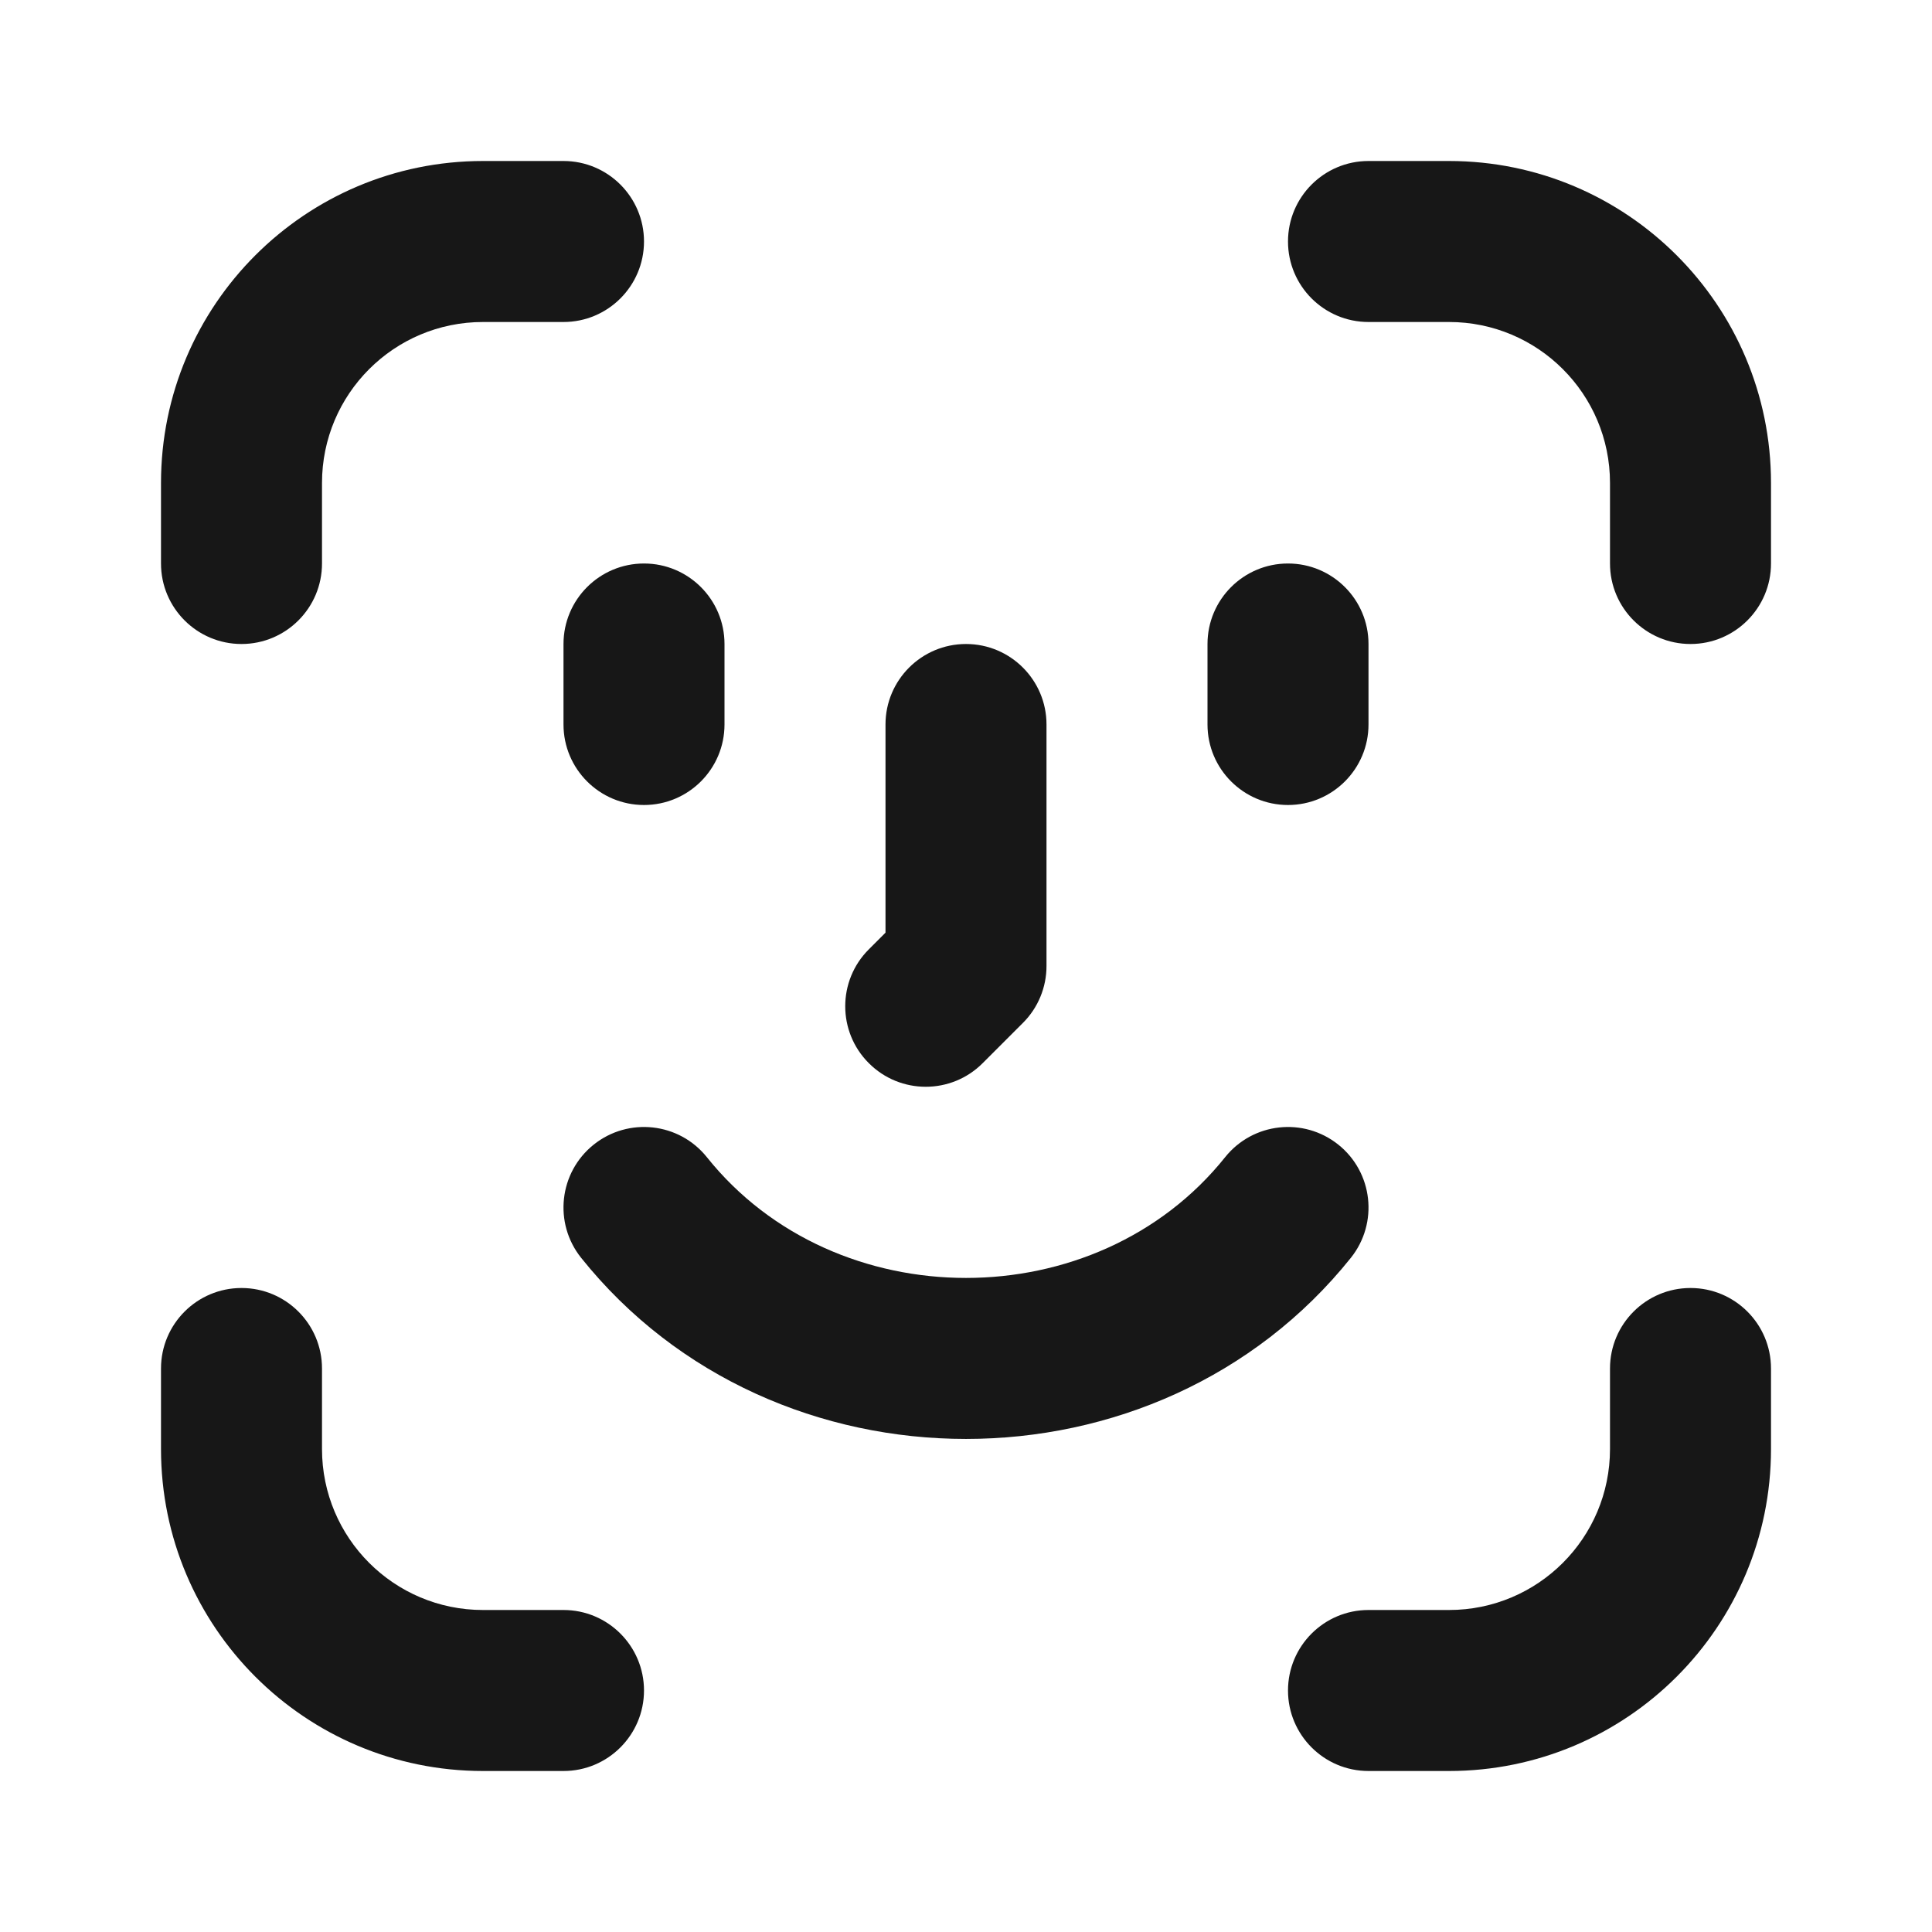 <svg width="24" height="24" viewBox="0 0 24 24" fill="none" xmlns="http://www.w3.org/2000/svg">
<path fill-rule="evenodd" clip-rule="evenodd" d="M6 4C4.895 4 4 4.895 4 6V7C4 7.552 3.552 8 3 8C2.448 8 2 7.552 2 7V6C2 3.791 3.791 2 6 2H7C7.552 2 8 2.448 8 3C8 3.552 7.552 4 7 4H6ZM16 3C16 2.448 16.448 2 17 2H18C20.209 2 22 3.791 22 6V7C22 7.552 21.552 8 21 8C20.448 8 20 7.552 20 7V6C20 4.895 19.105 4 18 4H17C16.448 4 16 3.552 16 3ZM8 7C8.552 7 9 7.448 9 8V9C9 9.552 8.552 10 8 10C7.448 10 7 9.552 7 9V8C7 7.448 7.448 7 8 7ZM16 7C16.552 7 17 7.448 17 8V9C17 9.552 16.552 10 16 10C15.448 10 15 9.552 15 9V8C15 7.448 15.448 7 16 7ZM12 8C12.552 8 13 8.448 13 9V12C13 12.265 12.895 12.52 12.707 12.707L12.207 13.207C11.817 13.598 11.183 13.598 10.793 13.207C10.402 12.817 10.402 12.183 10.793 11.793L11 11.586V9C11 8.448 11.448 8 12 8ZM7.375 14.219C7.807 13.874 8.436 13.944 8.781 14.375C10.38 16.375 13.62 16.375 15.219 14.375C15.564 13.944 16.193 13.874 16.625 14.219C17.056 14.564 17.126 15.193 16.781 15.625C14.38 18.625 9.619 18.625 7.219 15.625C6.874 15.193 6.944 14.564 7.375 14.219ZM3 16C3.552 16 4 16.448 4 17V18C4 19.105 4.895 20 6 20H7C7.552 20 8 20.448 8 21C8 21.552 7.552 22 7 22H6C3.791 22 2 20.209 2 18V17C2 16.448 2.448 16 3 16ZM21 16C21.552 16 22 16.448 22 17V18C22 20.209 20.209 22 18 22H17C16.448 22 16 21.552 16 21C16 20.448 16.448 20 17 20H18C19.105 20 20 19.105 20 18V17C20 16.448 20.448 16 21 16Z" fill="#171717"/>
</svg>
